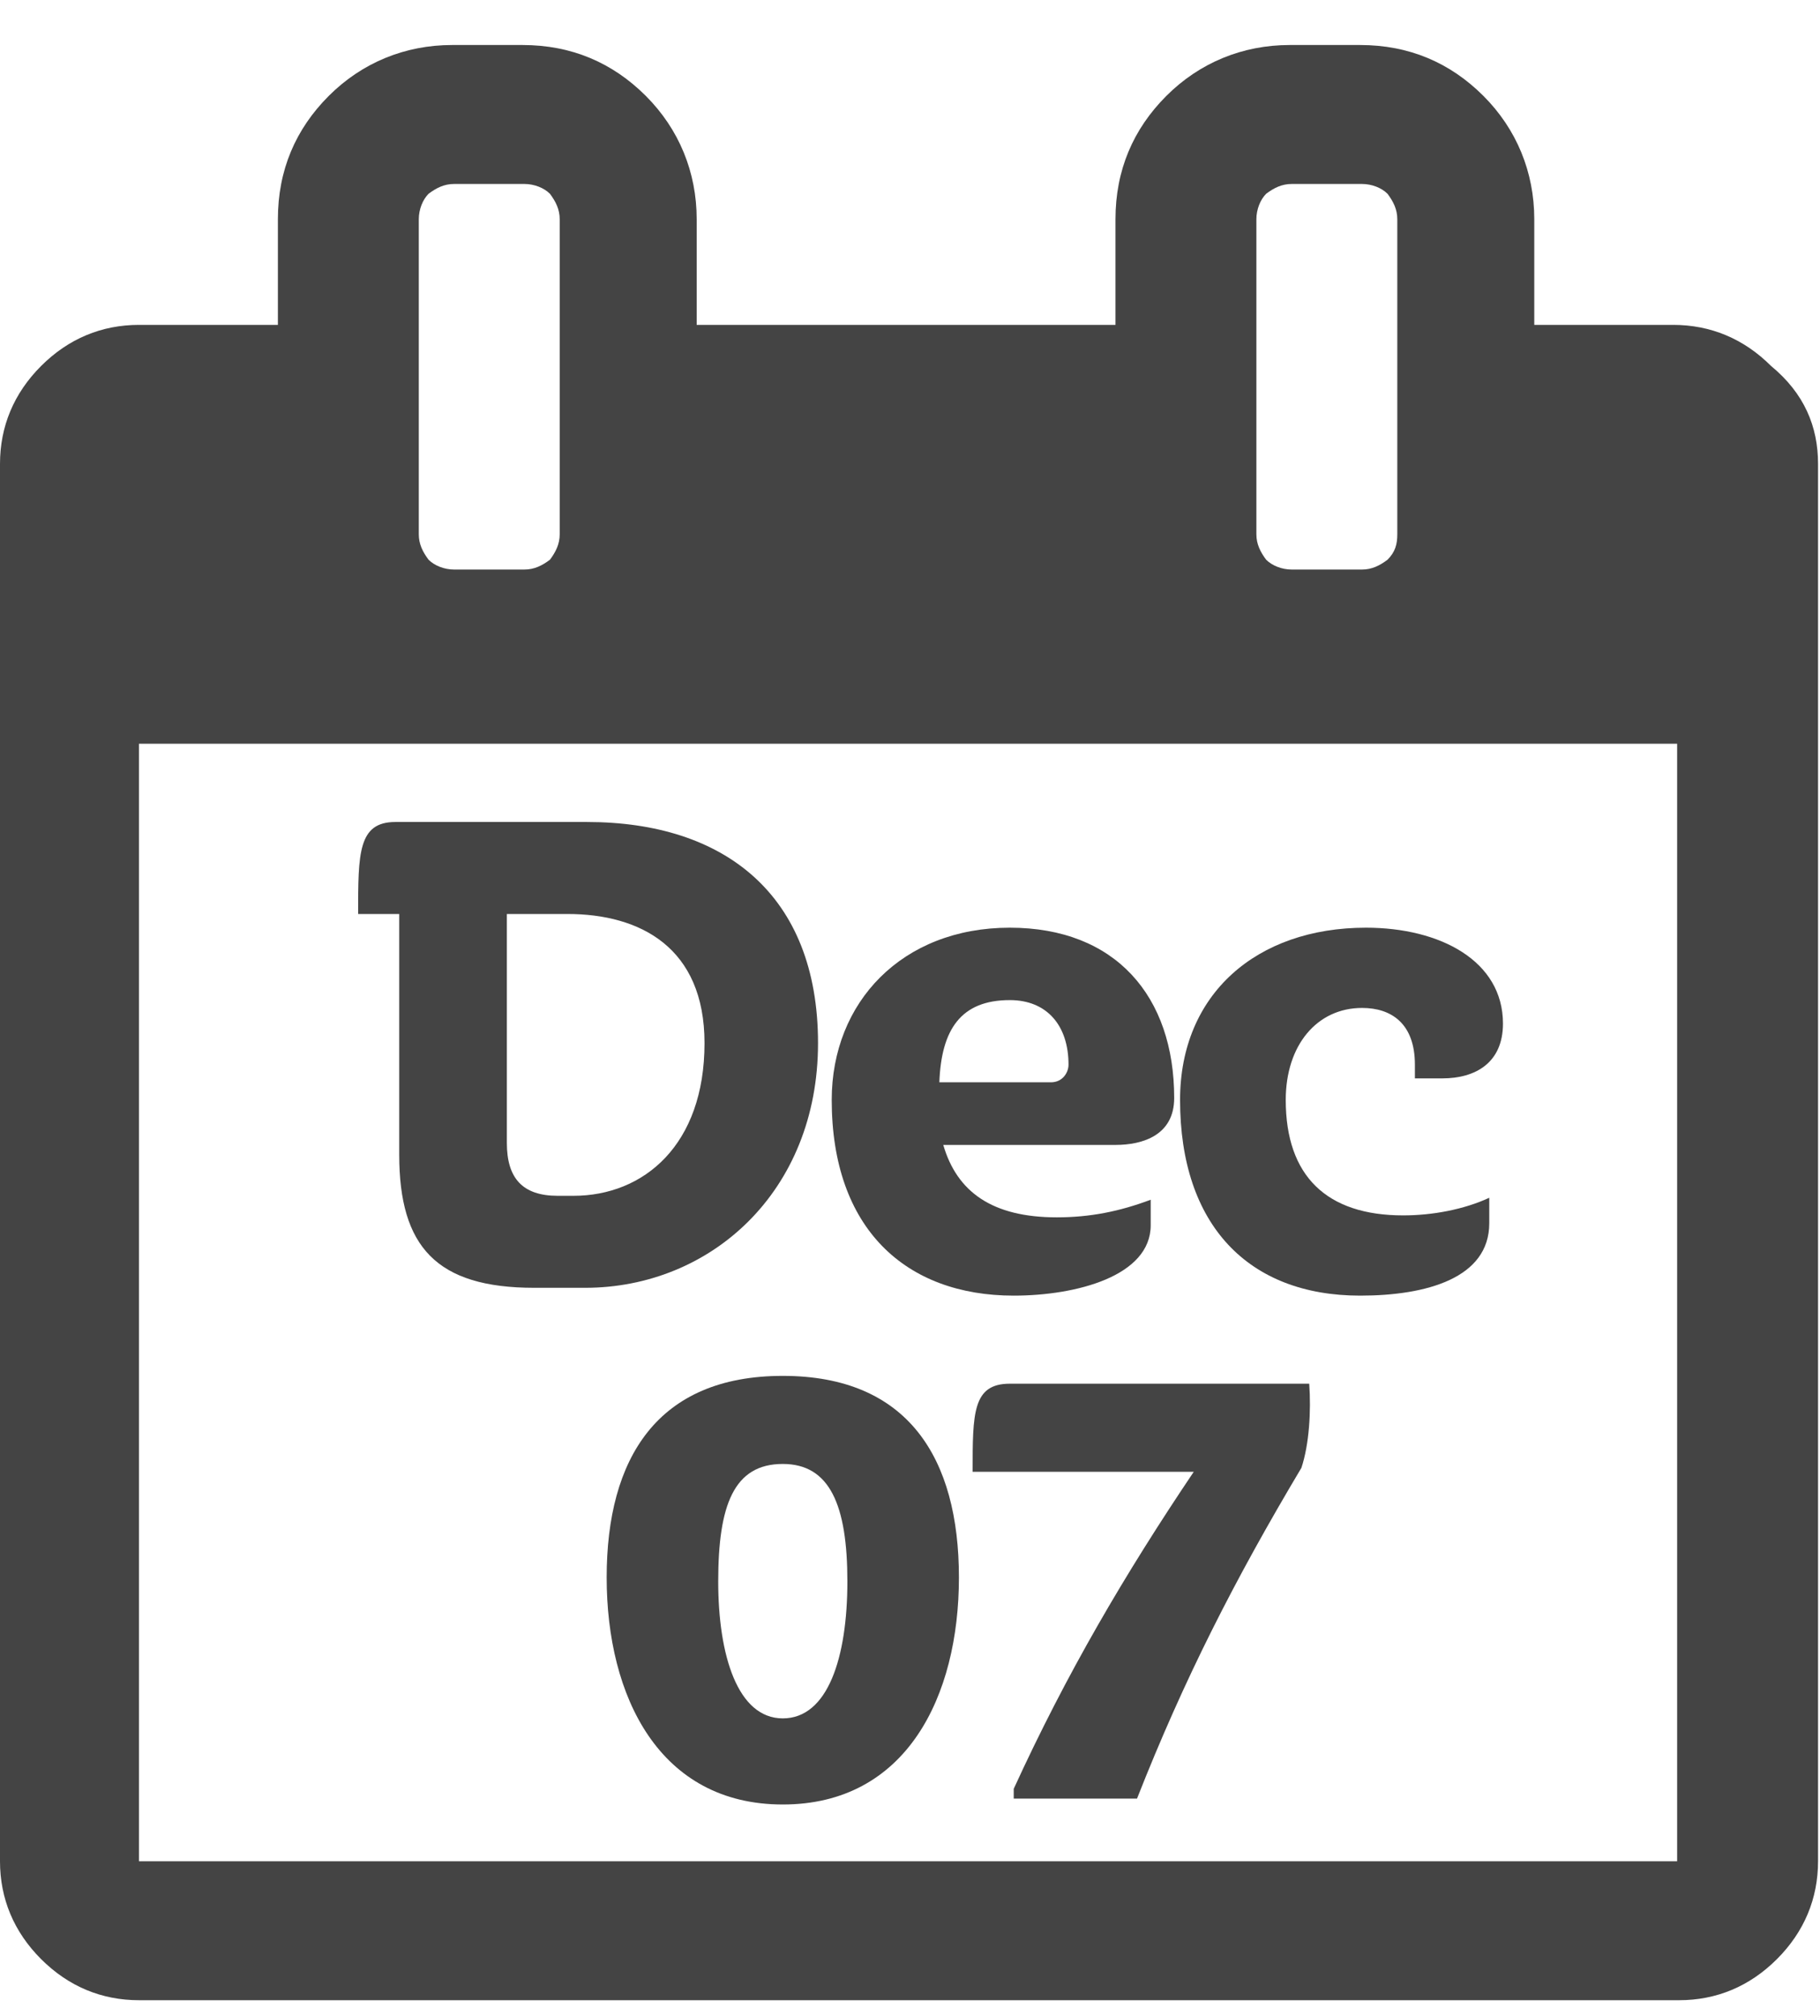 <?xml version="1.0" encoding="utf-8"?>
<!-- Generator: Adobe Illustrator 22.0.0, SVG Export Plug-In . SVG Version: 6.00 Build 0)  -->
<svg version="1.1" id="Layer_1" xmlns="http://www.w3.org/2000/svg" xmlns:xlink="http://www.w3.org/1999/xlink" x="0px" y="0px"
	 viewBox="0 0 93 103" style="enable-background:new 0 0 93 103;" xml:space="preserve">
<style type="text/css">
	.st0{enable-background:new    ;}
	.st1{fill:#444444;}
</style>
<title>dec07</title>
<g class="st0">
	<path class="st1" d="M92.9,23.7v71.4c0,1.9-0.7,3.6-2.1,5c-1.4,1.4-3.1,2.1-5,2.1H7.1c-1.9,0-3.6-0.7-5-2.1c-1.4-1.4-2.1-3.1-2.1-5
		V23.7c0-1.9,0.7-3.6,2.1-5c1.4-1.4,3.1-2.1,5-2.1h7.1v-5.4c0-2.5,0.9-4.6,2.6-6.3c1.7-1.7,3.9-2.6,6.3-2.6h3.6
		c2.5,0,4.6,0.9,6.3,2.6c1.7,1.7,2.6,3.9,2.6,6.3v5.4h21.4v-5.4c0-2.5,0.9-4.6,2.6-6.3c1.7-1.7,3.9-2.6,6.3-2.6h3.6
		c2.5,0,4.6,0.9,6.3,2.6c1.7,1.7,2.6,3.9,2.6,6.3v5.4h7.1c1.9,0,3.6,0.7,5,2.1C92.2,20.1,92.9,21.8,92.9,23.7z M7.1,95.1h78.6V38
		H7.1V95.1z M28.6,27.3V11.2c0-0.5-0.2-0.9-0.5-1.3c-0.3-0.3-0.8-0.5-1.3-0.5h-3.6c-0.5,0-0.9,0.2-1.3,0.5c-0.3,0.3-0.5,0.8-0.5,1.3
		v16.1c0,0.5,0.2,0.9,0.5,1.3c0.3,0.3,0.8,0.5,1.3,0.5h3.6c0.5,0,0.9-0.2,1.3-0.5C28.4,28.2,28.6,27.8,28.6,27.3z M71.4,27.3V11.2
		c0-0.5-0.2-0.9-0.5-1.3c-0.3-0.3-0.8-0.5-1.3-0.5h-3.6c-0.5,0-0.9,0.2-1.3,0.5c-0.3,0.3-0.5,0.8-0.5,1.3v16.1
		c0,0.5,0.2,0.9,0.5,1.3c0.3,0.3,0.8,0.5,1.3,0.5h3.6c0.5,0,0.9-0.2,1.3-0.5C71.3,28.2,71.4,27.8,71.4,27.3z"/>
</g>
<g class="st0">
	<path class="st1" d="M29.9,65.8h-2.6c-5,0-6.9-2.1-6.9-6.8V46.7h-2.1c0-3.1,0-4.7,1.9-4.7H30c7,0,11.8,3.7,11.8,11.3
		C41.8,60.9,36.3,65.8,29.9,65.8z M25.9,46.7v11.7c0,1.8,0.8,2.7,2.6,2.7h0.8c3.6,0,6.7-2.6,6.7-7.8c0-4.9-3.3-6.6-7-6.6H25.9z"/>
</g>
<g class="st0">
	<path class="st1" d="M58.8,62.6c0,2.6-3.8,3.6-7,3.6c-5.5,0-9.3-3.4-9.3-10c0-5,3.6-8.8,9.1-8.8c5.4,0,8.4,3.5,8.4,8.7
		c0,1.9-1.6,2.4-3,2.4h-8.8c0.7,2.4,2.5,3.7,5.8,3.7c1.7,0,3.2-0.3,4.8-0.9V62.6z M48,55.3h5.7c0.6,0,0.9-0.5,0.9-0.9
		c0-2-1.1-3.3-3-3.3C49.1,51.1,48.1,52.6,48,55.3z"/>
</g>
<g class="st0">
	<path class="st1" d="M76.1,62.5c0,2.8-3.2,3.7-6.6,3.7c-5.7,0-9.2-3.6-9.2-10c0-5.4,3.9-8.8,9.5-8.8c3.8,0,7,1.7,7,4.9
		c0,2-1.4,2.8-3.1,2.8h-1.4v-0.7c0-2.1-1.2-2.9-2.7-2.9c-2.3,0-3.9,1.9-3.9,4.7c0,3.9,2.1,5.9,6,5.9c1.5,0,3.1-0.3,4.4-0.9V62.5z"/>
</g>
<g class="st0">
	<path class="st1" d="M40,92.2c-6.3,0-9-5.5-9-11.6s2.6-10.3,9-10.3c6.4,0,9,4.2,9,10.3S46.3,92.2,40,92.2z M40,74.8
		c-2.5,0-3.3,2.1-3.3,6c0,3.8,1,7,3.3,7c2.3,0,3.3-3.1,3.3-7C43.3,76.9,42.4,74.8,40,74.8z"/>
	<path class="st1" d="M51.8,91.8v-0.4c2.7-5.9,5.7-11,9.2-16.2H49.7c0-3,0-4.5,1.9-4.5h15.3c0.1,1.4,0,3.1-0.4,4.3
		c-3.4,5.7-6,10.8-8.4,16.9H51.8z"/>
</g>
</svg>
